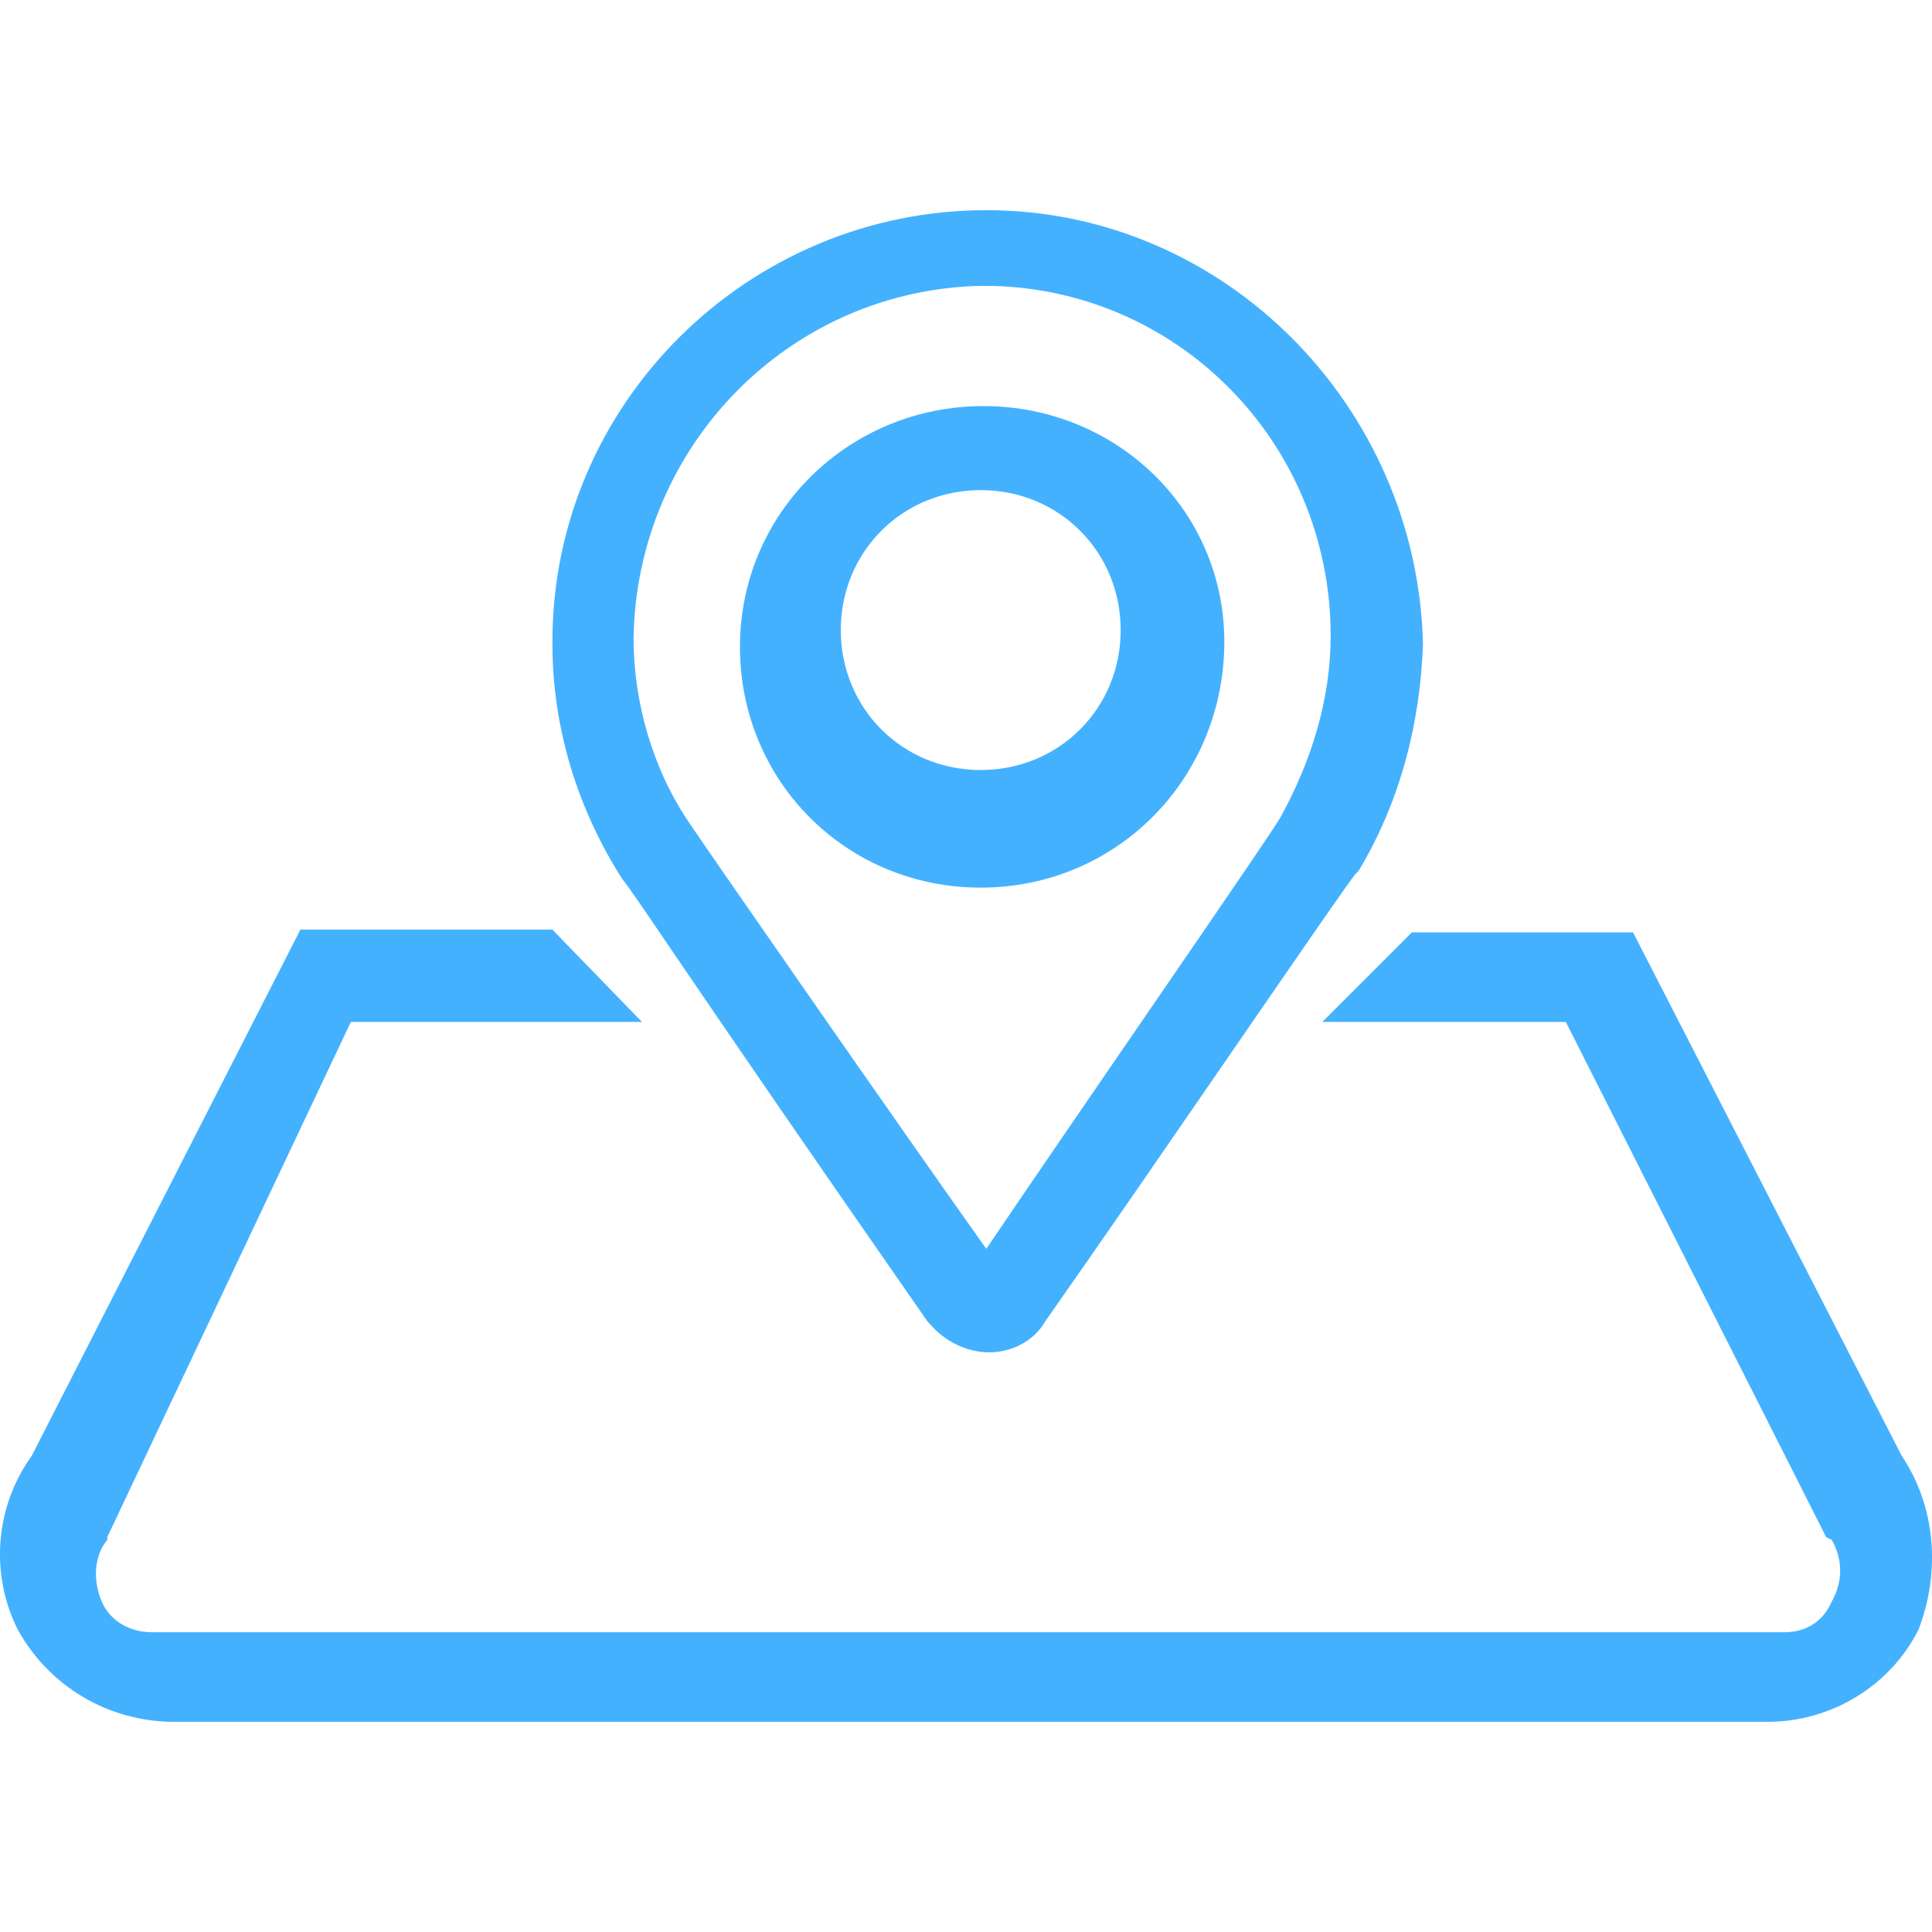 <!-- Generated by IcoMoon.io -->
<svg version="1.1" xmlns="http://www.w3.org/2000/svg" width="32" height="32" viewBox="0 0 32 32">
<title>kc</title>
<path fill="#44b1ff" d="M31.499 24.114l-4.451-8.671h-3.663l-1.484 1.484h4.034l4.312 8.532 0.093 0.046c0.185 0.325 0.185 0.696 0 1.020-0.139 0.325-0.417 0.51-0.788 0.51h-27.033c-0.371 0-0.696-0.185-0.835-0.51s-0.139-0.742 0.093-1.020v-0.046l4.034-8.532h4.822l-1.484-1.53h-4.173l-4.451 8.717c-0.603 0.835-0.696 1.947-0.232 2.875 0.51 0.927 1.484 1.53 2.597 1.53h26.384c1.066 0 2.040-0.603 2.504-1.53 0.371-0.974 0.278-2.040-0.278-2.875zM16.29 6.726c-2.226 0-4.034 1.762-4.034 3.988v0c0 2.226 1.762 3.988 3.988 3.988s3.988-1.762 4.034-3.988c0.046-2.226-1.762-3.988-3.988-3.988zM16.244 12.754c0 0 0 0 0 0-1.298 0-2.318-1.020-2.318-2.318s1.020-2.318 2.318-2.318 2.318 1.020 2.318 2.318-1.020 2.318-2.318 2.318zM16.29 6.726c-2.226 0-4.034 1.762-4.034 3.988v0c0 2.226 1.762 3.988 3.988 3.988s3.988-1.762 4.034-3.988c0.046-2.226-1.762-3.988-3.988-3.988zM16.244 12.754c0 0 0 0 0 0-1.298 0-2.318-1.020-2.318-2.318s1.020-2.318 2.318-2.318 2.318 1.020 2.318 2.318-1.020 2.318-2.318 2.318zM16.337 3.481c-3.941 0-7.187 3.199-7.187 7.141v0.046c0 1.391 0.417 2.736 1.159 3.895 0.232 0.278 1.020 1.53 5.054 7.326l0.046 0.046c0.232 0.278 0.603 0.464 0.974 0.464s0.742-0.185 0.927-0.51c1.762-2.504 5.008-7.28 5.147-7.419l0.046-0.046c0.696-1.159 1.020-2.457 1.066-3.756-0.093-3.941-3.292-7.187-7.233-7.187zM21.205 13.543c-0.185 0.325-3.014 4.405-4.869 7.141-1.484-2.087-4.637-6.631-4.915-7.048-0.603-0.881-0.927-1.994-0.927-3.060 0.046-3.199 2.597-5.796 5.796-5.842 3.199 0 5.75 2.597 5.75 5.796 0 1.066-0.325 2.087-0.835 3.014zM16.29 6.726c-2.226 0-4.034 1.762-4.034 3.988v0c0 2.226 1.762 3.988 3.988 3.988s3.988-1.762 4.034-3.988c0.046-2.226-1.762-3.988-3.988-3.988zM16.244 12.754c0 0 0 0 0 0-1.298 0-2.318-1.020-2.318-2.318s1.020-2.318 2.318-2.318 2.318 1.020 2.318 2.318-1.020 2.318-2.318 2.318z"></path>
</svg>
